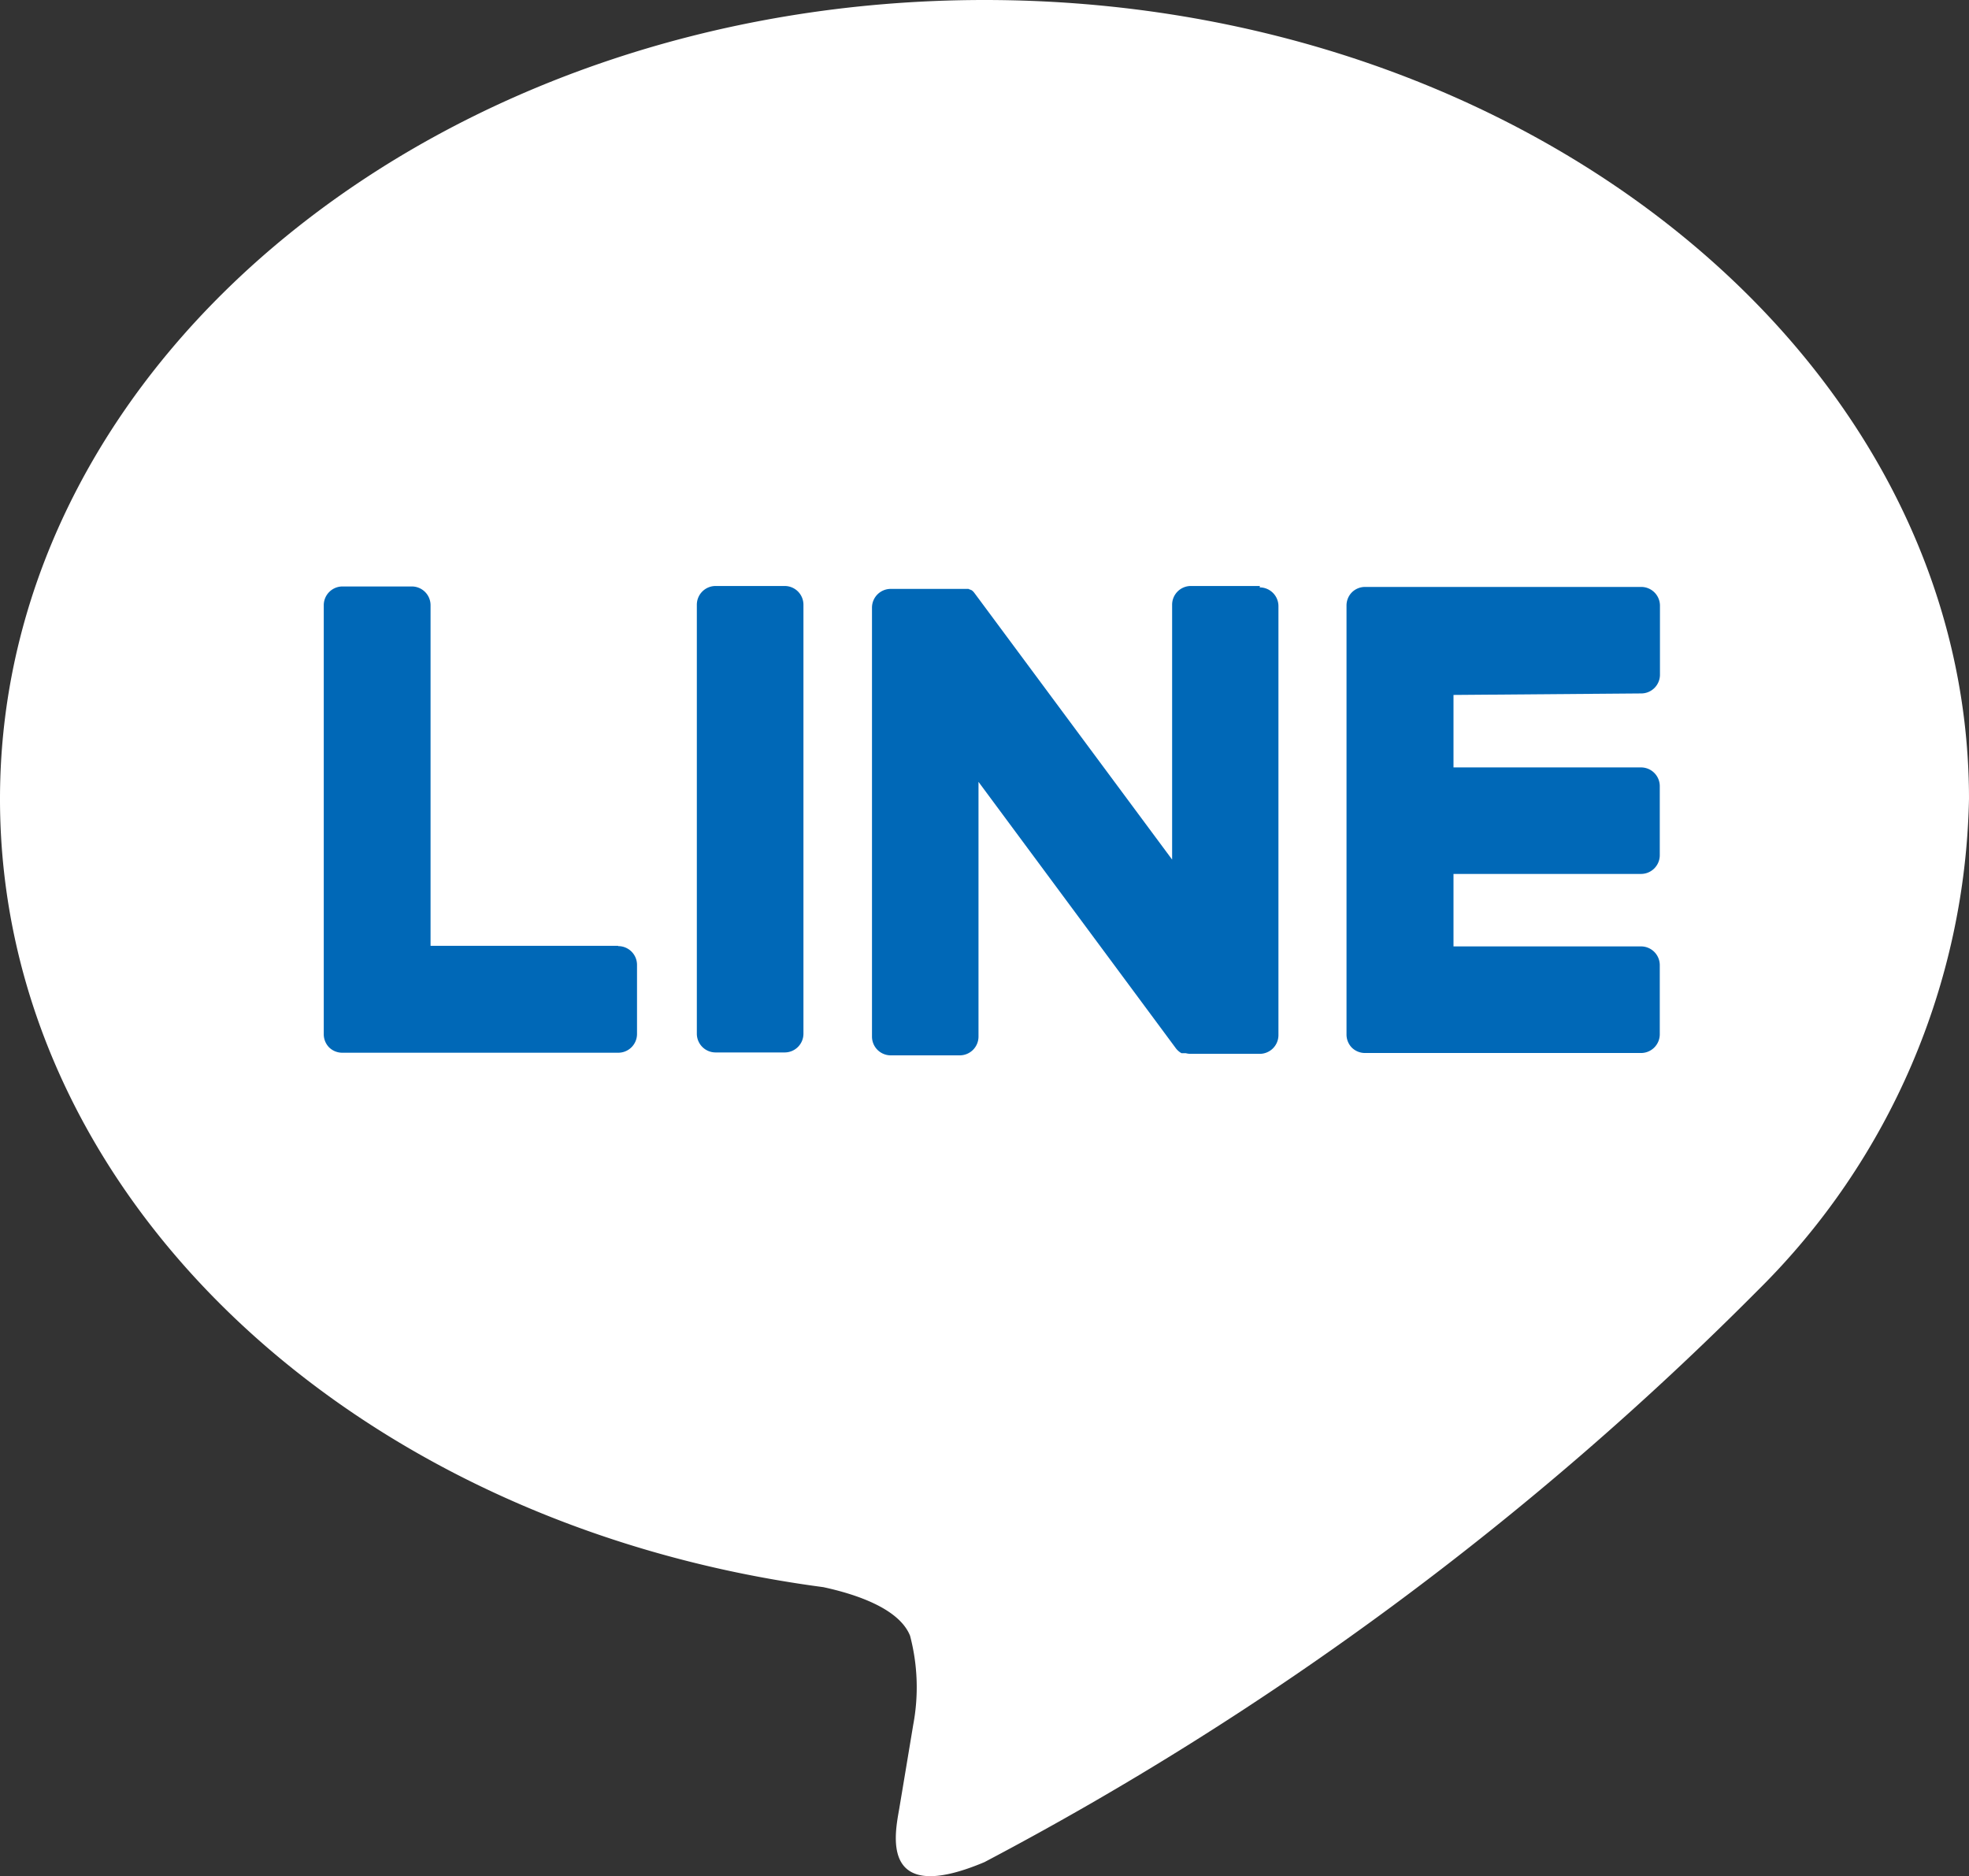 <svg xmlns="http://www.w3.org/2000/svg" width="21" height="20.01" viewBox="0 0 21 20.01">
  <rect x="0" y="0" width="21" height="20.01" fill="#333333" stroke="none"/>
  <g id="FULL_COLOR_ICON" data-name="FULL COLOR ICON" transform="translate(-364.034 -242.23)">
    <g id="TYPE_A" data-name="TYPE A" transform="translate(364.034 242.23)">
      <g id="グループ_54" data-name="グループ 54" transform="translate(0 0)">
        <path id="パス_93" data-name="パス 93" d="M398.059,266.326c0-4.7-4.71-8.521-10.5-8.521s-10.5,3.822-10.5,8.521c0,4.212,3.736,7.74,8.781,8.407.342.074.807.225.925.518a2.158,2.158,0,0,1,.034.949s-.123.741-.15.9c-.046.265-.211,1.038.909.566a33.9,33.9,0,0,0,8.25-6.1h0a7.581,7.581,0,0,0,2.251-5.242" transform="translate(-377.059 -257.805)" fill="#fff"/>
        <g id="グループ_53" data-name="グループ 53" transform="translate(3.445 6.25)">
          <path id="パス_94" data-name="パス 94" d="M408.9,283.813h-.737a.2.2,0,0,0-.2.2v4.575a.2.2,0,0,0,.2.2h.737a.2.2,0,0,0,.2-.2v-4.575a.2.2,0,0,0-.2-.2" transform="translate(-403.976 -283.813)" fill="#0068b7"/>
          <path id="パス_95" data-name="パス 95" d="M419.853,283.813h-.736a.2.2,0,0,0-.2.2v2.718l-2.1-2.832-.016-.021h0l-.012-.012,0,0-.011-.009-.005,0-.011-.007-.006,0-.011-.006-.006,0-.012,0-.007,0-.012,0-.007,0-.012,0h-.773a.2.2,0,0,0-.2.2v4.575a.2.2,0,0,0,.2.2h.736a.2.2,0,0,0,.2-.2v-2.717l2.1,2.835a.2.2,0,0,0,.052.051l0,0,.013.008.006,0,.01,0,.01,0,.006,0,.014,0h0a.2.2,0,0,0,.052.007h.736a.2.2,0,0,0,.2-.2v-4.575a.2.2,0,0,0-.2-.2" transform="translate(-409.861 -283.813)" fill="#0068b7"/>
          <path id="パス_96" data-name="パス 96" d="M394.539,287.651h-2v-3.633a.2.2,0,0,0-.2-.2H391.6a.2.2,0,0,0-.2.2v4.575h0a.2.2,0,0,0,.057.141l0,0,0,0a.2.2,0,0,0,.141.057h2.943a.2.2,0,0,0,.2-.2v-.737a.2.2,0,0,0-.2-.2" transform="translate(-391.392 -283.813)" fill="#0068b7"/>
          <path id="パス_97" data-name="パス 97" d="M439.944,284.959a.2.2,0,0,0,.2-.2v-.736a.2.2,0,0,0-.2-.2H437a.2.2,0,0,0-.142.058l0,0,0,0a.2.2,0,0,0-.057.141h0v4.574h0a.2.2,0,0,0,.057.141l0,0,0,0a.2.2,0,0,0,.141.057h2.943a.2.2,0,0,0,.2-.2v-.737a.2.2,0,0,0-.2-.2h-2v-.773h2a.2.2,0,0,0,.2-.2v-.736a.2.2,0,0,0-.2-.2h-2v-.773Z" transform="translate(-425.885 -283.813)" fill="#0068b7"/>
        </g>
      </g>
    </g>
  </g>
</svg>
